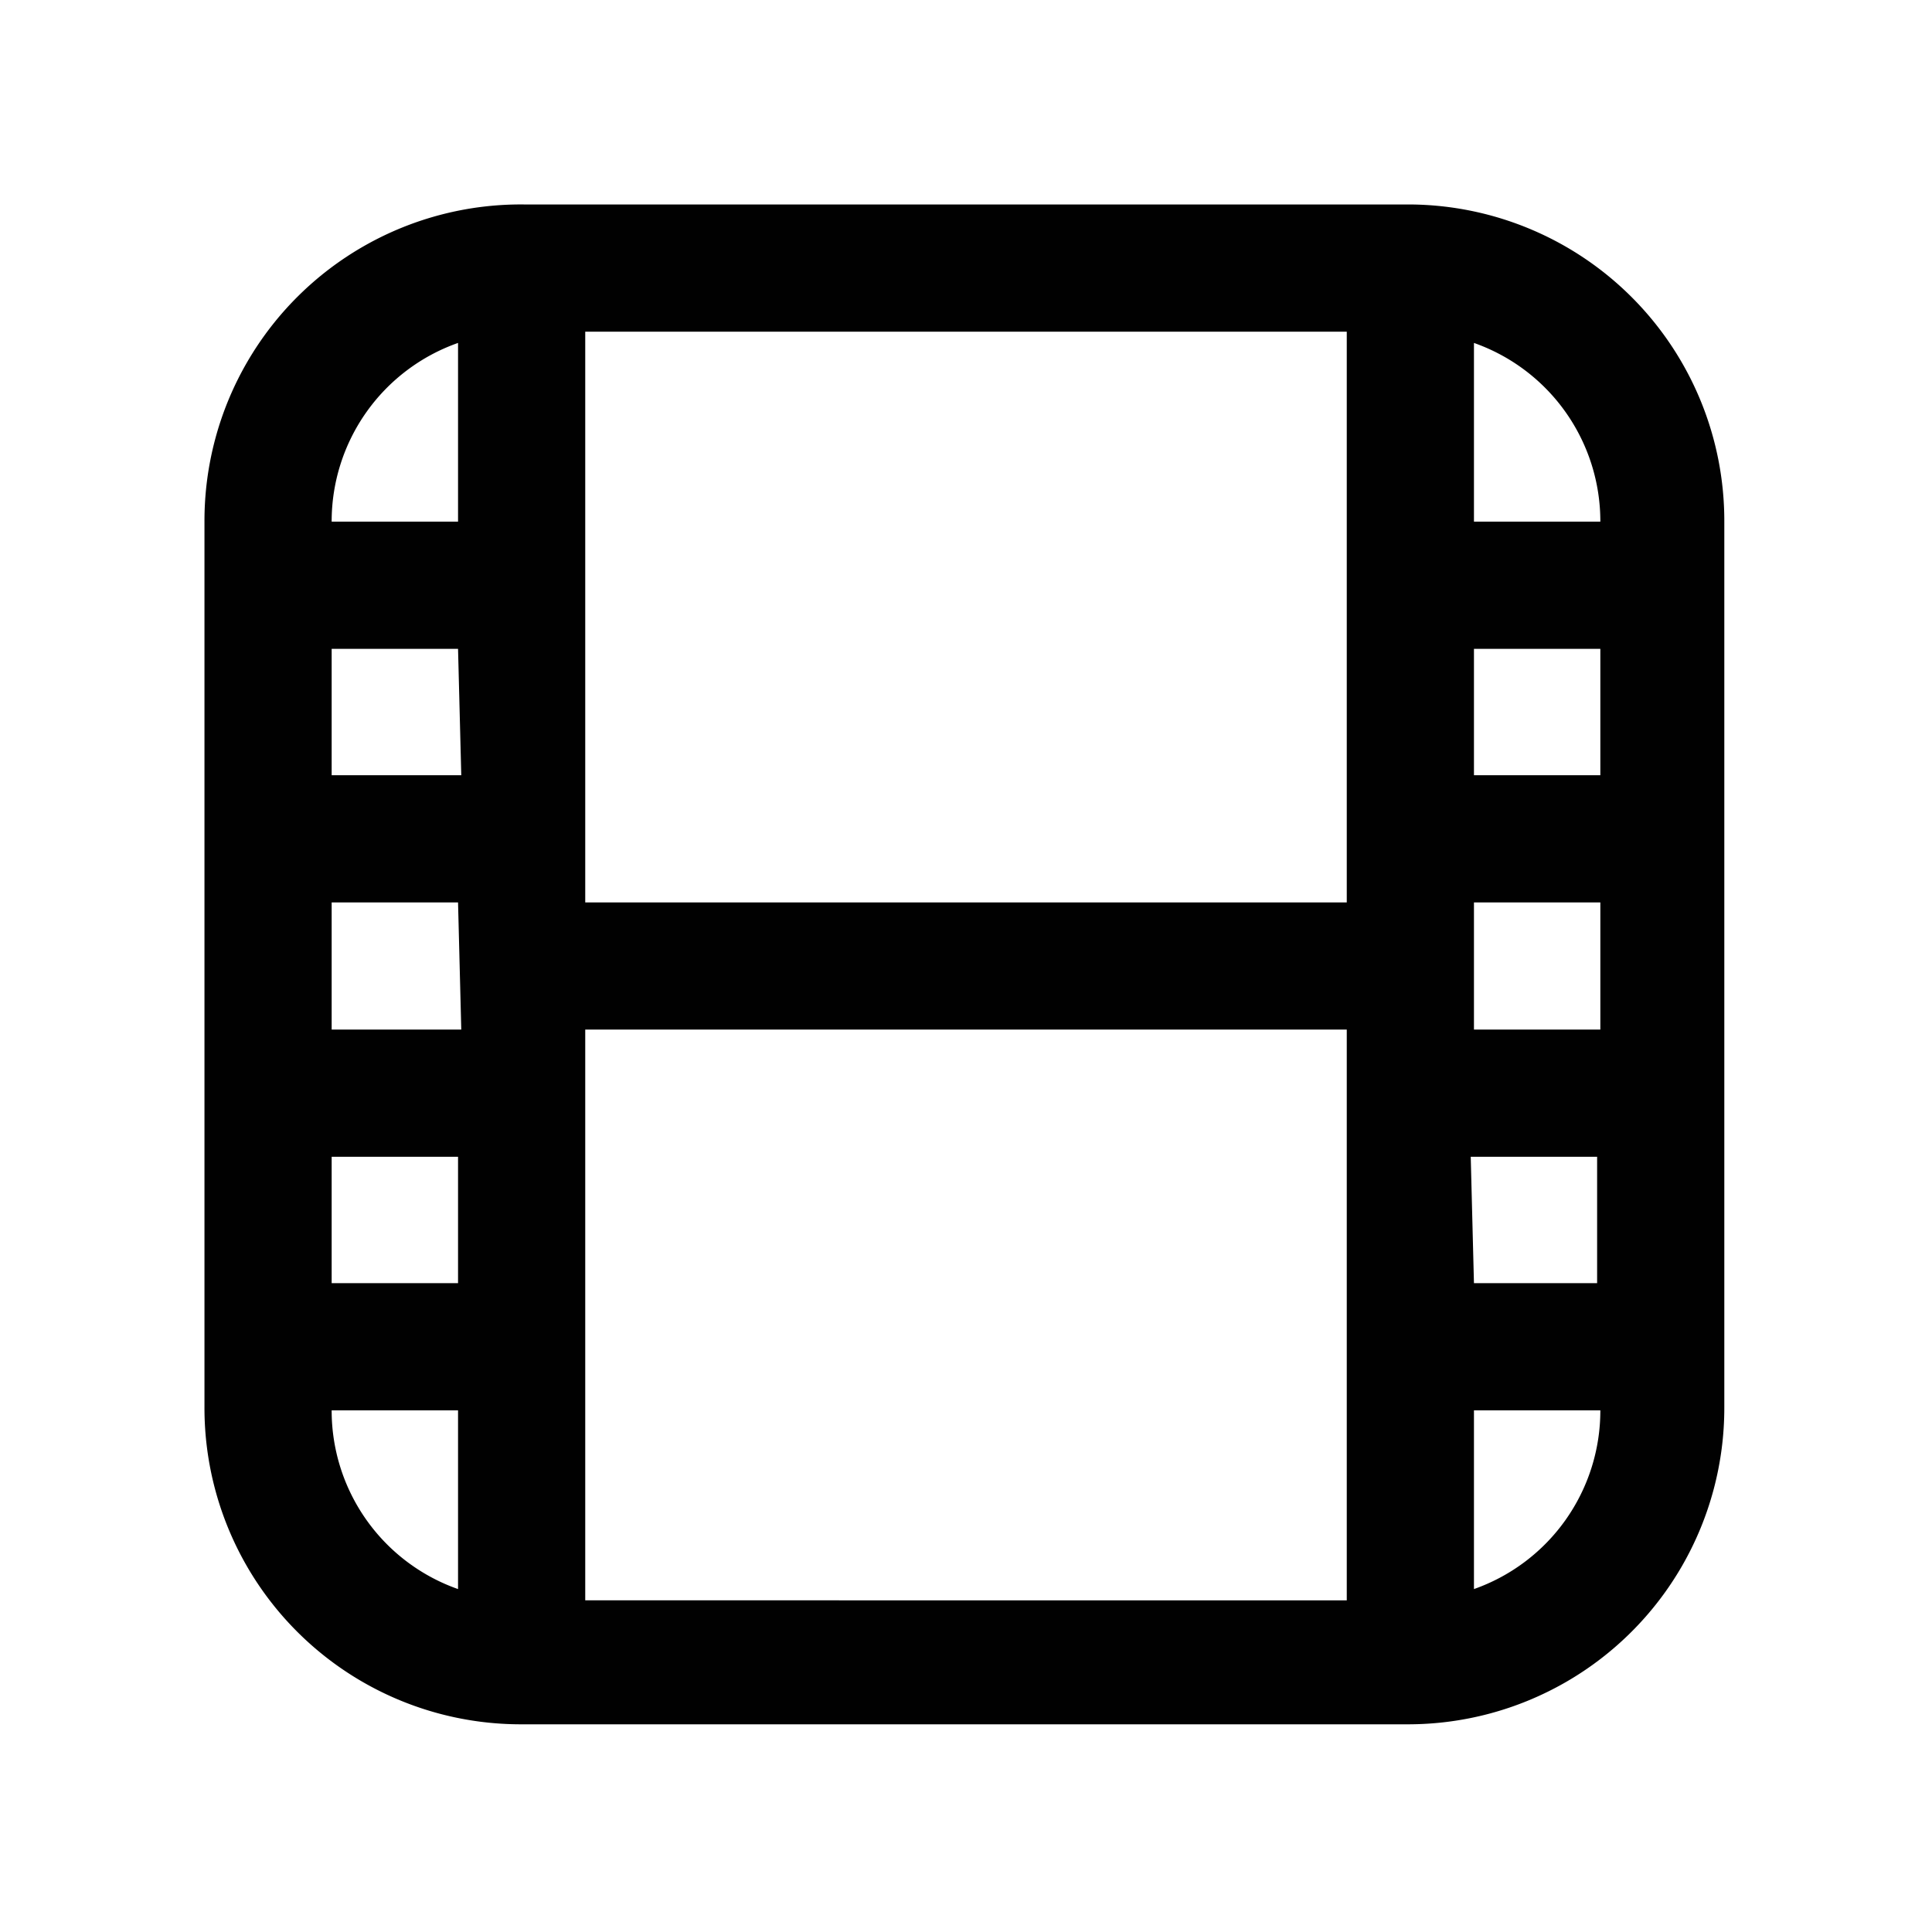 <svg id="Слой_1" data-name="Слой 1" xmlns="http://www.w3.org/2000/svg" viewBox="0 0 24 24"><defs><style>.cls-1{fill:#010101;}</style></defs><path class="cls-1" d="M17.52,2.54h-11A3.93,3.93,0,0,0,2.54,6.48v11a3.93,3.93,0,0,0,3.94,3.94h11a3.93,3.93,0,0,0,3.94-3.94v-11A3.93,3.93,0,0,0,17.52,2.54Zm.79,8.67h1.57v1.58H18.31Zm0-1.58V8.06h1.57V9.63Zm-1.58,1.58H7.27V4.12h9.46Zm-11,1.58H4.12V11.21H5.69Zm0-3.16H4.12V8.06H5.69ZM4.12,14.37H5.69v1.57H4.12Zm3.15-1.58h9.46v7.09H7.27Zm11,1.58h1.57v1.57H18.31Zm1.57-7.89H18.31V4.26A2.35,2.35,0,0,1,19.88,6.48ZM5.69,4.26V6.48H4.12A2.35,2.35,0,0,1,5.69,4.26ZM4.12,17.52H5.69v2.22A2.35,2.35,0,0,1,4.12,17.52Zm14.19,2.22V17.52h1.57A2.35,2.35,0,0,1,18.31,19.74Z"/></svg>
